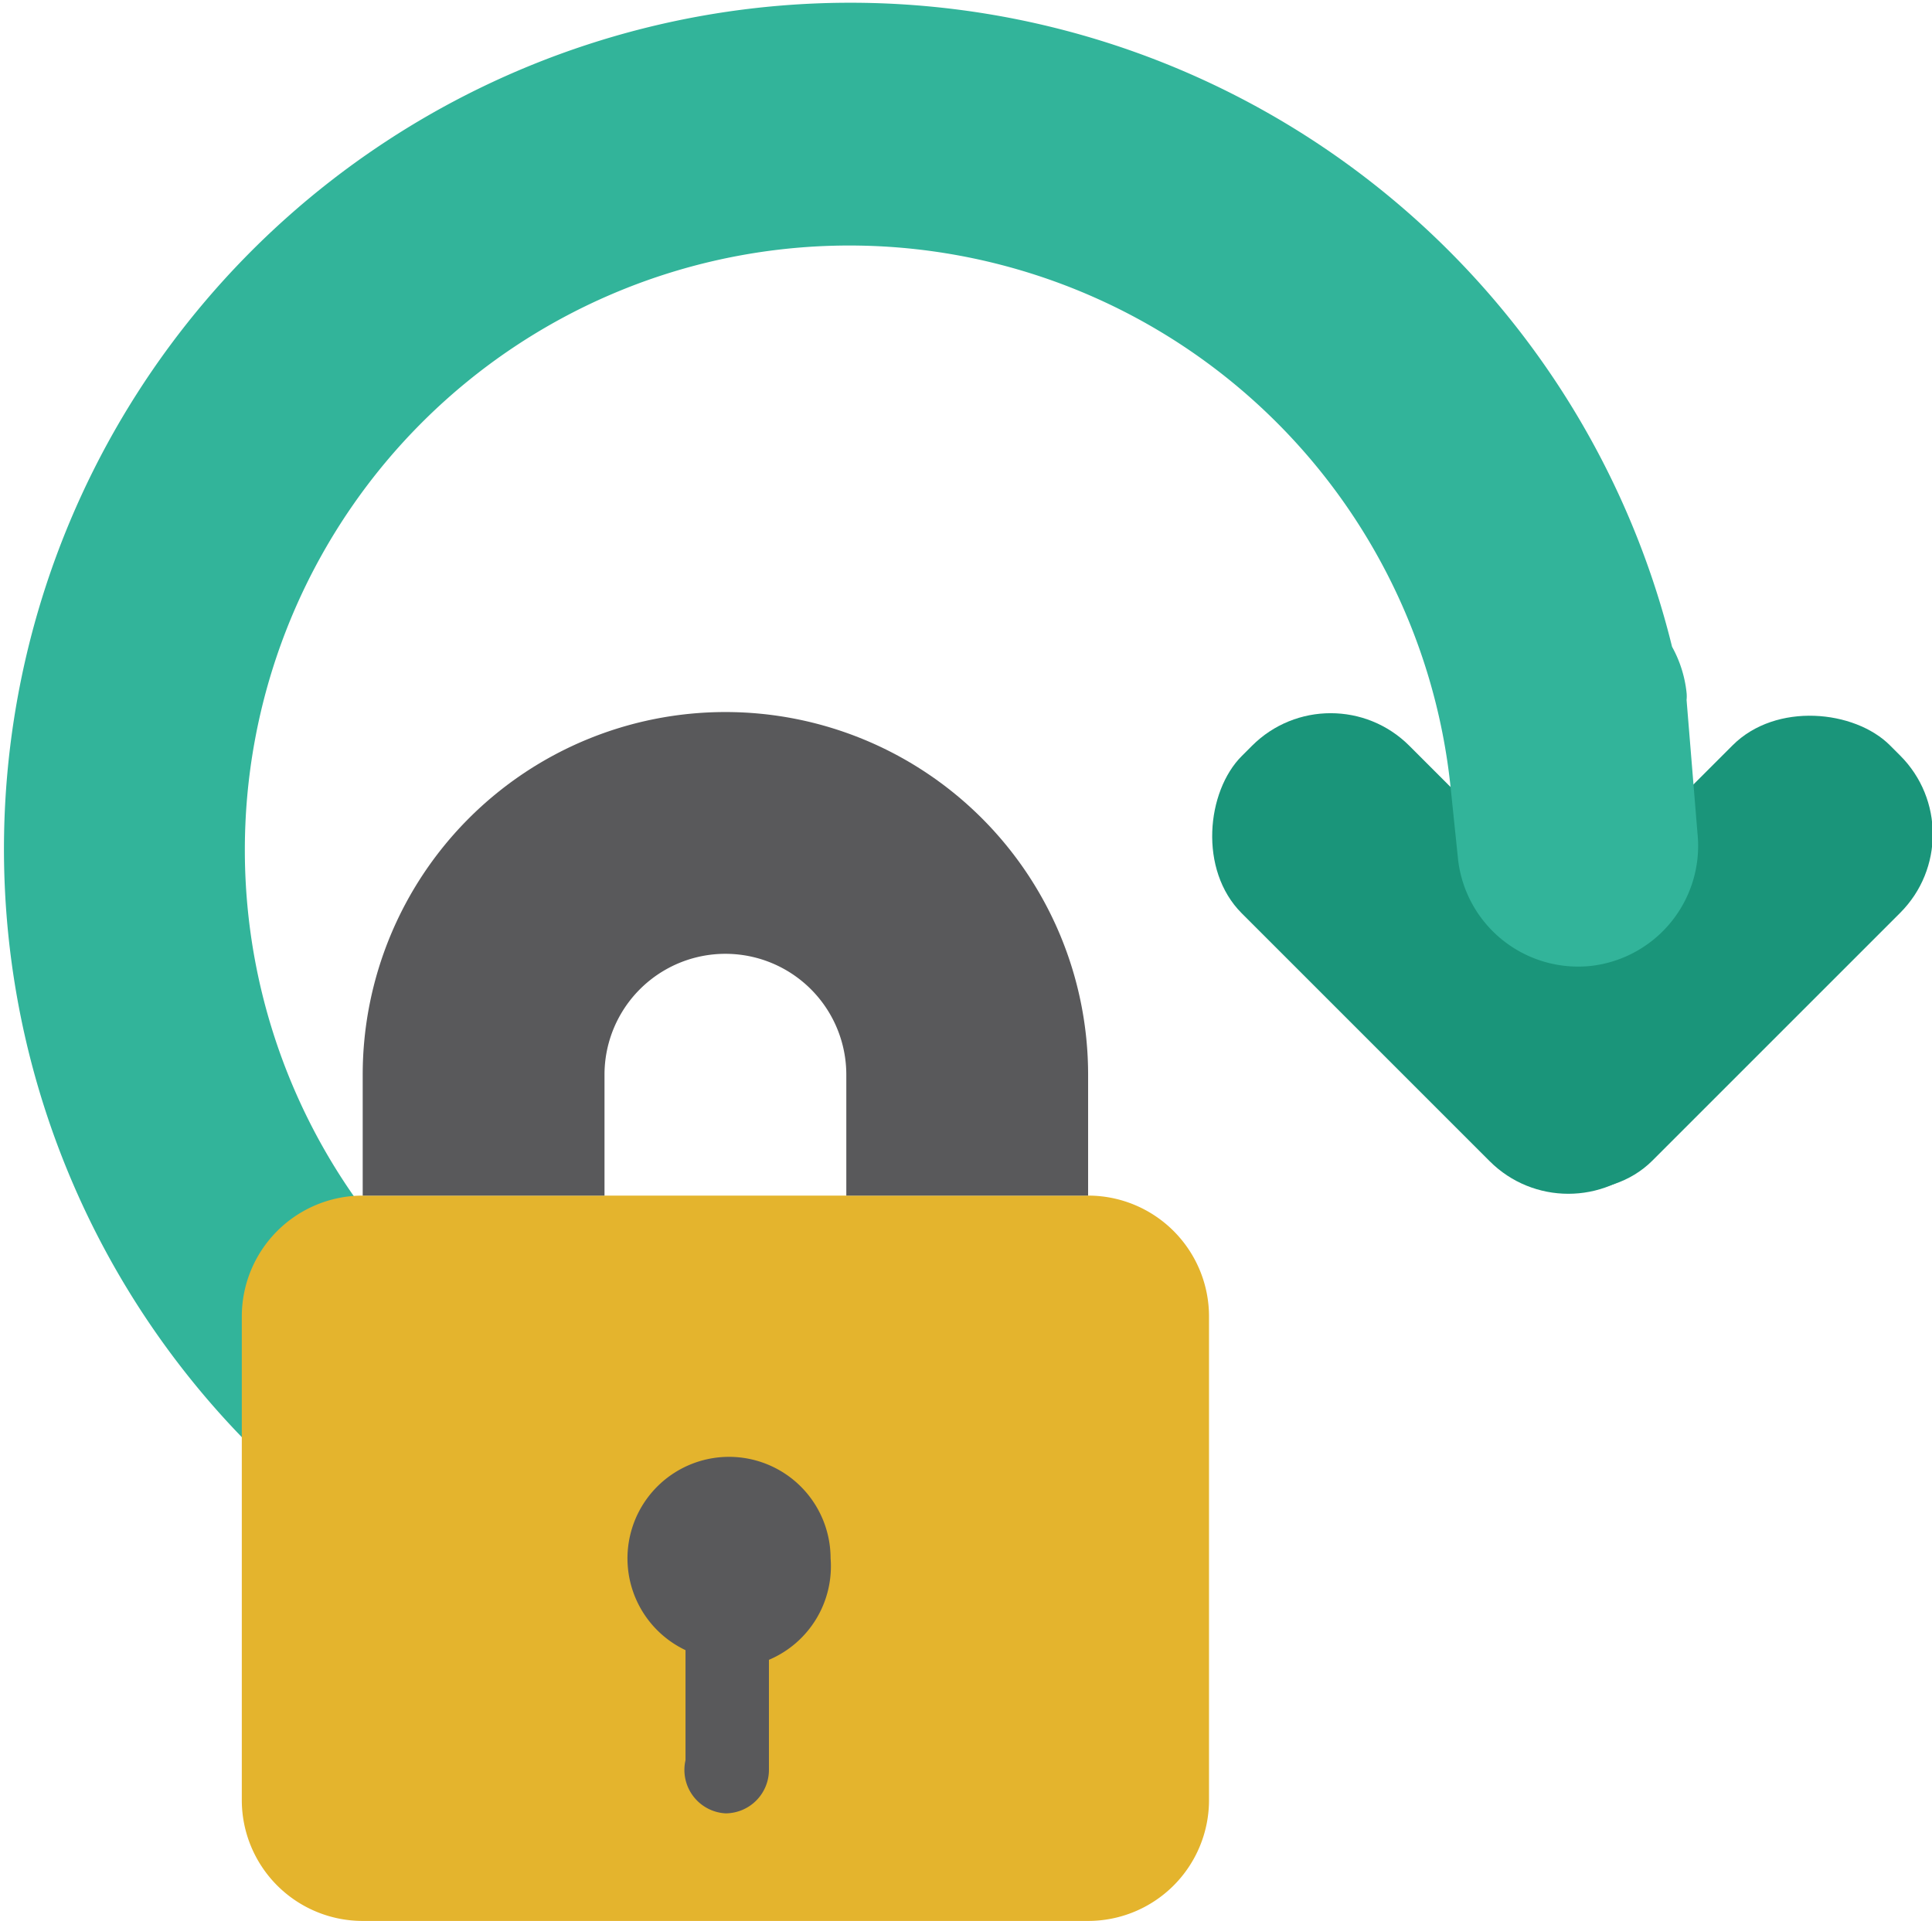 <?xml version="1.0" ?>
<svg viewBox="0 0 15.98 15.89" xmlns="http://www.w3.org/2000/svg">
  <defs>
    <style>
      .cls-1{fill:#1a957a;}.cls-2{fill:#32b49a;}.cls-2,.cls-3,.cls-4{fill-rule:evenodd;}.cls-3{fill:#e4b42d;}.cls-4{fill:#59595b;}
    </style>
  </defs>
  <title/>
  <g data-name="Layer 2" id="Layer_2">
    <g data-name="Layer 1" id="Layer_1-2">
      <rect class="cls-1" height="1.96" rx="0.92" ry="0.92" transform="translate(9.09 -6.17) rotate(45)" width="4.74"
            x="9.62" y="6.91"/>
      <rect class="cls-1" height="1.96" rx="0.92" ry="0.92" transform="translate(29.47 3.57) rotate(135)" width="4.74"
            x="11.62" y="6.91"/>
      <path class="cls-2"
            d="M13.95,5.79a.28.28,0,0,0,0-.06v0a1,1,0,0,0-.12-.38A7,7,0,1,0,6.47,14V12A5,5,0,1,1,12,6.53l.06.58a1,1,0,0,0,1.1.88h0a1,1,0,0,0,.88-1.1Z"/>
      <path class="cls-3" d="M9,9.89H3a1,1,0,0,0-1,1v4a1,1,0,0,0,1,1H9a1,1,0,0,0,1-1v-4A1,1,0,0,0,9,9.89Z"/>
      <path class="cls-4" d="M9,9.89v-1a3,3,0,1,0-6,0v1Zm-2,0H5v-1a1,1,0,1,1,2,0Z"/>
      <path class="cls-4"
            d="M6.87,12.89a.84.84,0,1,0-1.2.76.33.33,0,0,0,0,0v.91A.36.36,0,0,0,6,15H6a.36.36,0,0,0,.36-.36v-.91a.33.33,0,0,0,0,0A.84.84,0,0,0,6.87,12.89Z"/>
    </g>
  </g>
</svg>
